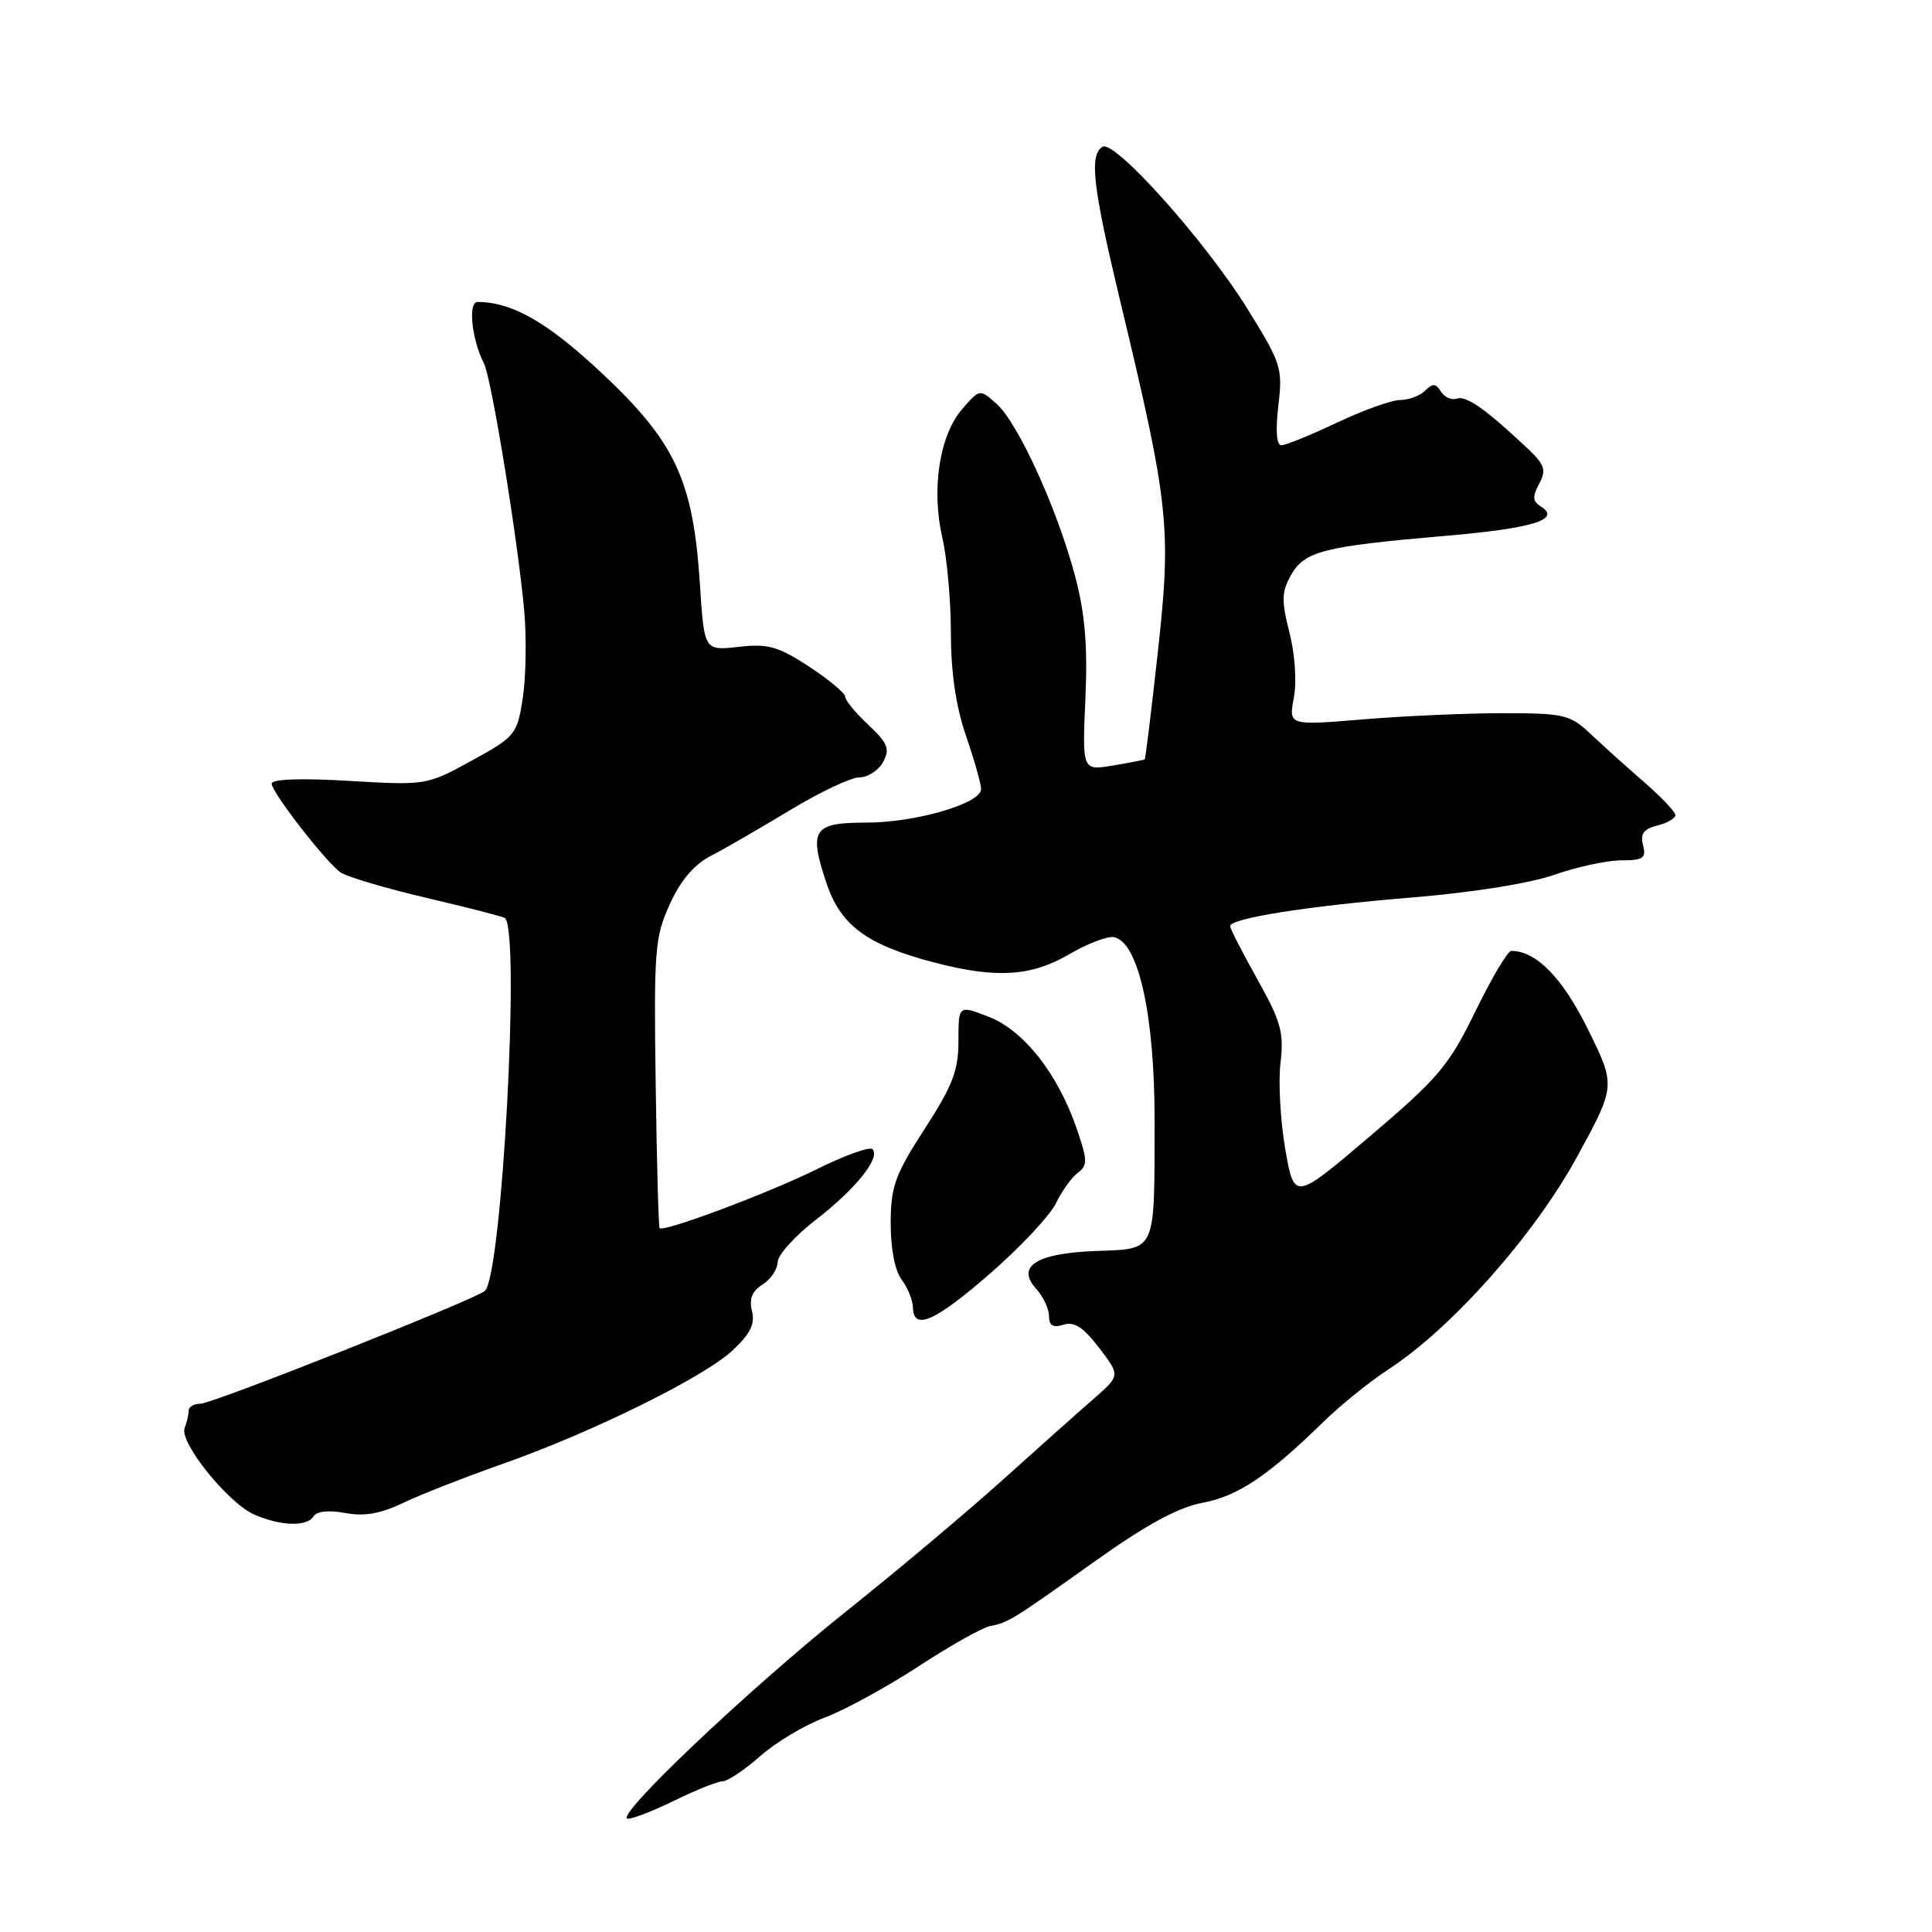 <?xml version="1.0" encoding="UTF-8" standalone="no"?>
<!DOCTYPE svg PUBLIC "-//W3C//DTD SVG 1.1//EN" "http://www.w3.org/Graphics/SVG/1.1/DTD/svg11.dtd" >
<svg xmlns="http://www.w3.org/2000/svg" xmlns:xlink="http://www.w3.org/1999/xlink" version="1.1" viewBox="0 0 256 256">
 <g >
 <path fill="currentColor"
d=" M 89.50 238.52 C 92.25 237.17 95.06 236.05 95.75 236.03 C 96.43 236.01 98.68 234.51 100.75 232.68 C 102.81 230.86 106.64 228.57 109.25 227.60 C 111.86 226.63 117.44 223.58 121.66 220.83 C 125.88 218.07 130.16 215.66 131.17 215.47 C 133.62 214.99 134.02 214.75 145.13 206.84 C 151.89 202.03 156.12 199.73 159.33 199.13 C 164.02 198.25 167.99 195.60 175.33 188.43 C 177.62 186.19 181.53 183.04 184.00 181.43 C 192.33 176.01 203.25 163.71 208.89 153.42 C 214.11 143.88 214.11 143.88 210.41 136.39 C 207.03 129.55 203.56 126.00 200.25 126.00 C 199.78 126.00 197.65 129.60 195.50 134.00 C 191.98 141.21 190.61 142.84 181.55 150.54 C 171.50 159.09 171.50 159.09 170.31 152.30 C 169.66 148.56 169.37 143.41 169.67 140.87 C 170.15 136.84 169.75 135.38 166.61 129.77 C 164.63 126.22 163.00 123.05 163.00 122.72 C 163.00 121.68 173.24 120.06 187.00 118.93 C 195.01 118.28 202.72 117.05 205.97 115.91 C 208.97 114.86 212.96 114.00 214.83 114.00 C 217.74 114.00 218.16 113.71 217.71 112.00 C 217.32 110.49 217.78 109.84 219.59 109.39 C 220.92 109.06 222.00 108.43 222.00 108.01 C 222.00 107.58 220.09 105.57 217.75 103.54 C 215.41 101.51 212.23 98.64 210.67 97.17 C 208.05 94.70 207.19 94.50 199.17 94.50 C 194.40 94.50 186.06 94.87 180.63 95.32 C 170.75 96.14 170.75 96.14 171.44 92.46 C 171.84 90.35 171.59 86.67 170.86 83.81 C 169.78 79.60 169.81 78.44 171.06 76.21 C 172.84 73.04 175.33 72.40 191.46 71.01 C 203.15 70.01 206.96 68.83 204.14 67.09 C 203.08 66.43 203.04 65.79 203.95 64.10 C 204.94 62.24 204.70 61.57 202.20 59.22 C 196.77 54.14 194.29 52.40 193.03 52.82 C 192.33 53.06 191.39 52.63 190.93 51.88 C 190.25 50.79 189.83 50.77 188.84 51.76 C 188.16 52.44 186.68 53.00 185.55 53.00 C 184.42 53.00 180.65 54.35 177.16 56.00 C 173.67 57.65 170.36 59.00 169.79 59.00 C 169.15 59.00 169.00 57.07 169.39 53.75 C 169.98 48.76 169.77 48.12 165.25 40.86 C 159.68 31.89 147.66 18.47 146.09 19.45 C 144.31 20.54 144.79 24.71 148.46 40.00 C 154.89 66.77 155.23 69.97 153.44 86.20 C 152.58 94.05 151.79 100.53 151.68 100.62 C 151.58 100.70 149.68 101.07 147.45 101.44 C 143.40 102.11 143.40 102.11 143.82 92.58 C 144.13 85.51 143.77 81.31 142.44 76.28 C 140.09 67.44 134.89 56.02 132.05 53.51 C 129.81 51.52 129.81 51.52 127.47 54.24 C 124.48 57.71 123.39 64.84 124.86 71.23 C 125.49 73.94 126.00 79.65 126.00 83.92 C 126.00 89.08 126.67 93.64 128.00 97.50 C 129.10 100.70 130.00 103.88 130.00 104.56 C 130.00 106.47 121.34 109.00 114.79 109.00 C 107.76 109.00 107.15 109.91 109.47 116.90 C 111.37 122.64 114.83 125.20 123.85 127.55 C 132.04 129.68 136.65 129.39 141.70 126.43 C 144.11 125.02 146.77 124.01 147.62 124.18 C 150.86 124.85 153.00 134.53 152.99 148.46 C 152.97 166.19 153.30 165.45 145.23 165.76 C 137.30 166.06 134.59 167.79 137.32 170.80 C 138.24 171.82 139.00 173.44 139.00 174.40 C 139.00 175.65 139.53 175.97 140.92 175.53 C 142.34 175.08 143.56 175.87 145.64 178.60 C 148.45 182.27 148.45 182.27 144.87 185.39 C 142.90 187.10 137.52 191.90 132.90 196.06 C 128.28 200.22 118.98 208.04 112.23 213.43 C 99.02 223.98 81.09 241.01 83.21 240.99 C 83.92 240.99 86.75 239.87 89.50 238.52 Z  M 41.56 200.91 C 41.97 200.24 43.59 200.08 45.74 200.48 C 48.27 200.95 50.43 200.58 53.38 199.16 C 55.65 198.07 61.55 195.75 66.50 194.01 C 78.50 189.78 93.25 182.51 97.10 178.91 C 99.42 176.74 100.07 175.42 99.64 173.72 C 99.24 172.11 99.66 171.07 101.04 170.21 C 102.12 169.54 103.02 168.20 103.04 167.24 C 103.07 166.28 105.34 163.76 108.09 161.64 C 113.38 157.56 116.72 153.39 115.60 152.27 C 115.24 151.90 111.91 153.10 108.22 154.93 C 101.85 158.09 87.96 163.29 87.40 162.74 C 87.26 162.59 87.02 153.93 86.88 143.49 C 86.63 125.92 86.77 124.15 88.75 119.81 C 90.18 116.66 91.97 114.55 94.19 113.41 C 96.01 112.47 100.73 109.74 104.68 107.35 C 108.63 104.96 112.78 103.00 113.89 103.00 C 115.01 103.00 116.42 102.08 117.02 100.96 C 117.95 99.23 117.64 98.47 115.06 96.05 C 113.38 94.48 112.00 92.81 112.00 92.33 C 112.00 91.86 109.85 90.06 107.21 88.33 C 103.11 85.65 101.77 85.27 97.87 85.71 C 93.31 86.23 93.31 86.23 92.74 77.36 C 91.85 63.70 89.50 58.62 79.90 49.59 C 72.61 42.73 67.92 40.03 63.28 40.01 C 61.98 40.00 62.50 44.96 64.13 48.17 C 65.13 50.13 68.64 71.71 69.47 81.00 C 69.78 84.58 69.69 89.75 69.27 92.50 C 68.52 97.34 68.29 97.61 62.50 100.79 C 56.53 104.06 56.45 104.07 46.25 103.47 C 39.83 103.09 36.00 103.23 36.00 103.84 C 36.00 104.97 42.98 113.99 45.08 115.57 C 45.86 116.15 51.00 117.68 56.50 118.97 C 62.00 120.26 66.68 121.46 66.90 121.64 C 68.97 123.32 66.51 169.11 64.24 171.06 C 62.87 172.23 28.16 186.00 26.57 186.00 C 25.71 186.00 25.00 186.41 25.00 186.92 C 25.00 187.42 24.76 188.46 24.46 189.23 C 23.74 191.12 30.26 199.21 33.72 200.70 C 37.24 202.23 40.68 202.32 41.56 200.91 Z  M 131.26 168.69 C 135.24 165.22 139.14 161.05 139.92 159.44 C 140.70 157.82 142.00 156.01 142.81 155.41 C 144.12 154.44 144.11 153.76 142.72 149.69 C 140.22 142.36 135.72 136.59 131.08 134.76 C 127.00 133.16 127.00 133.16 127.00 137.92 C 127.00 141.85 126.23 143.86 122.52 149.59 C 118.60 155.64 118.04 157.19 118.02 162.06 C 118.01 165.43 118.58 168.38 119.47 169.56 C 120.28 170.63 120.95 172.29 120.97 173.25 C 121.03 176.38 123.88 175.12 131.26 168.69 Z "/>
</g>
</svg>